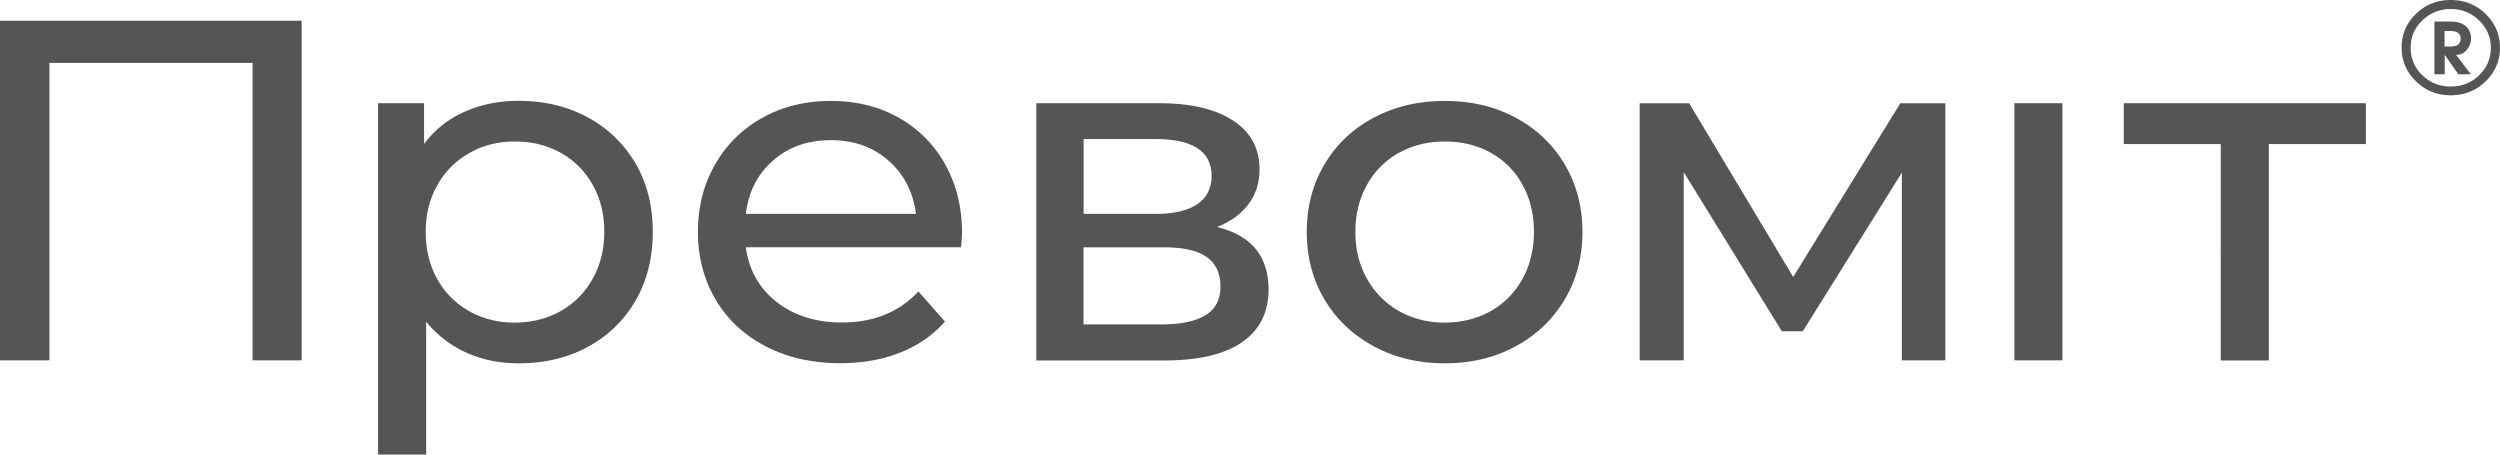 <svg width="165" height="30" fill="none" xmlns="http://www.w3.org/2000/svg">
    <g clip-path="url(#clip0)" fill="#555">
        <path d="M161.35 3.62l.899 1.28h.825l-.972-1.28a.876.876 0 00.707-.33c.183-.222.275-.47.275-.764a1.02 1.02 0 00-.23-.685c-.229-.276-.596-.418-1.128-.418h-1.054V4.9h.678V3.62zm-.009-1.575h.395c.256 0 .44.063.55.178a.481.481 0 01.119.338.488.488 0 01-.128.338c-.11.116-.285.17-.541.17h-.395V2.044z"/>
        <path d="M161.754 6.288c.89 0 1.66-.302 2.293-.916.632-.614.953-1.36.953-2.232 0-.863-.321-1.601-.953-2.224-.633-.614-1.403-.916-2.293-.916-.908 0-1.669.302-2.302.916-.632.614-.944 1.352-.944 2.224 0 .871.321 1.618.954 2.232.623.614 1.393.916 2.292.916zm-1.871-4.945a2.605 2.605 0 011.871-.747c.725 0 1.348.249 1.862.747.513.498.779 1.103.779 1.806 0 .72-.257 1.325-.779 1.823-.514.498-1.137.738-1.862.738-.743 0-1.366-.249-1.88-.747a2.435 2.435 0 01-.77-1.814c0-.712.257-1.308.779-1.806zM19.909 1.37v22.413h-3.237V4.154H3.265v19.63H0V1.37h19.909zM38.791 7.747a8.047 8.047 0 013.155 3.042c.76 1.299 1.137 2.81 1.137 4.518 0 1.708-.376 3.22-1.137 4.527a7.913 7.913 0 01-3.155 3.06c-1.339.73-2.861 1.085-4.558 1.085-1.256 0-2.402-.231-3.448-.703a7.22 7.22 0 01-2.659-2.045V30h-3.173V6.813h3.035V9.5a6.649 6.649 0 012.678-2.125c1.082-.48 2.265-.72 3.567-.72 1.697 0 3.22.364 4.558 1.093zm-1.797 12.79a5.465 5.465 0 002.109-2.117c.513-.907.78-1.948.78-3.122s-.258-2.214-.78-3.121a5.419 5.419 0 00-2.11-2.1c-.889-.489-1.898-.738-3.016-.738-1.1 0-2.1.25-2.99.756a5.48 5.48 0 00-2.109 2.1c-.514.898-.78 1.93-.78 3.103 0 1.175.257 2.215.762 3.122a5.404 5.404 0 002.109 2.117c.898.507 1.907.756 3.008.756 1.118-.009 2.127-.258 3.017-.756zM63.422 16.321H49.226c.202 1.494.871 2.695 2.027 3.602 1.155.908 2.595 1.361 4.31 1.361 2.09 0 3.778-.685 5.053-2.046l1.751 1.984c-.788.898-1.779 1.583-2.953 2.045-1.173.472-2.494.703-3.943.703-1.852 0-3.484-.364-4.915-1.103-1.43-.738-2.54-1.77-3.32-3.086-.78-1.325-1.173-2.82-1.173-4.483 0-1.645.375-3.13 1.137-4.447a7.99 7.99 0 013.136-3.086c1.33-.738 2.833-1.103 4.502-1.103 1.67 0 3.164.365 4.475 1.103a7.948 7.948 0 013.072 3.086c.734 1.325 1.11 2.837 1.11 4.545-.01.231-.027.543-.073.925zm-12.398-5.728c-1.028.899-1.623 2.073-1.798 3.522h11.225c-.175-1.431-.78-2.597-1.798-3.504-1.027-.907-2.292-1.36-3.815-1.36-1.522 0-2.787.444-3.814 1.342zM83.724 19.114c0 1.494-.578 2.65-1.733 3.46-1.156.81-2.88 1.218-5.172 1.218H68.4V6.813h8.125c2.073 0 3.687.383 4.851 1.139 1.165.756 1.752 1.832 1.752 3.22 0 .898-.248 1.672-.743 2.321-.495.65-1.183 1.147-2.063 1.485 2.265.56 3.402 1.93 3.402 4.136zm-12.215-4.998h4.75c1.21 0 2.128-.214 2.76-.64.624-.428.945-1.05.945-1.86 0-1.618-1.229-2.437-3.695-2.437h-4.75v4.937h-.01zm8.052 6.688c.66-.41.99-1.032.99-1.886 0-.871-.303-1.53-.908-1.956-.605-.427-1.559-.64-2.852-.64H71.51v5.087h5.08c1.32.009 2.311-.196 2.972-.605zM90.675 22.858c-1.384-.747-2.476-1.779-3.255-3.086-.78-1.316-1.174-2.802-1.174-4.465 0-1.663.394-3.157 1.174-4.465.78-1.316 1.861-2.339 3.255-3.077 1.385-.738 2.953-1.103 4.686-1.103s3.292.365 4.668 1.103c1.375.738 2.458 1.761 3.237 3.077.78 1.317 1.174 2.802 1.174 4.465 0 1.663-.394 3.158-1.174 4.465-.779 1.316-1.862 2.34-3.237 3.086-1.376.747-2.934 1.121-4.668 1.121-1.733 0-3.301-.373-4.686-1.12zm7.703-2.321c.89-.498 1.587-1.21 2.1-2.117.505-.907.761-1.948.761-3.122s-.256-2.214-.761-3.121a5.276 5.276 0 00-2.1-2.1c-.89-.489-1.898-.738-3.017-.738-1.118 0-2.127.25-3.017.739a5.361 5.361 0 00-2.109 2.099c-.513.907-.78 1.947-.78 3.121s.257 2.215.78 3.122a5.527 5.527 0 002.11 2.117c.889.498 1.898.756 3.016.756 1.12-.009 2.128-.258 3.017-.756zM128.393 6.813v16.97h-2.87V11.394l-6.538 10.468H117.6l-6.474-10.504v12.425h-2.907V6.814h3.264l6.869 11.465 7.07-11.465h2.971zM136.122 6.813h-3.173v16.97h3.173V6.813zM156.143 9.508h-6.401v14.284h-3.173V9.508h-6.401V6.813h15.975v2.695z"/>
    </g>
    <defs>
        <clipPath id="clip0">
            <path fill="#fff" d="M0 0h165v30H0z"/>
        </clipPath>
    </defs>
</svg>
